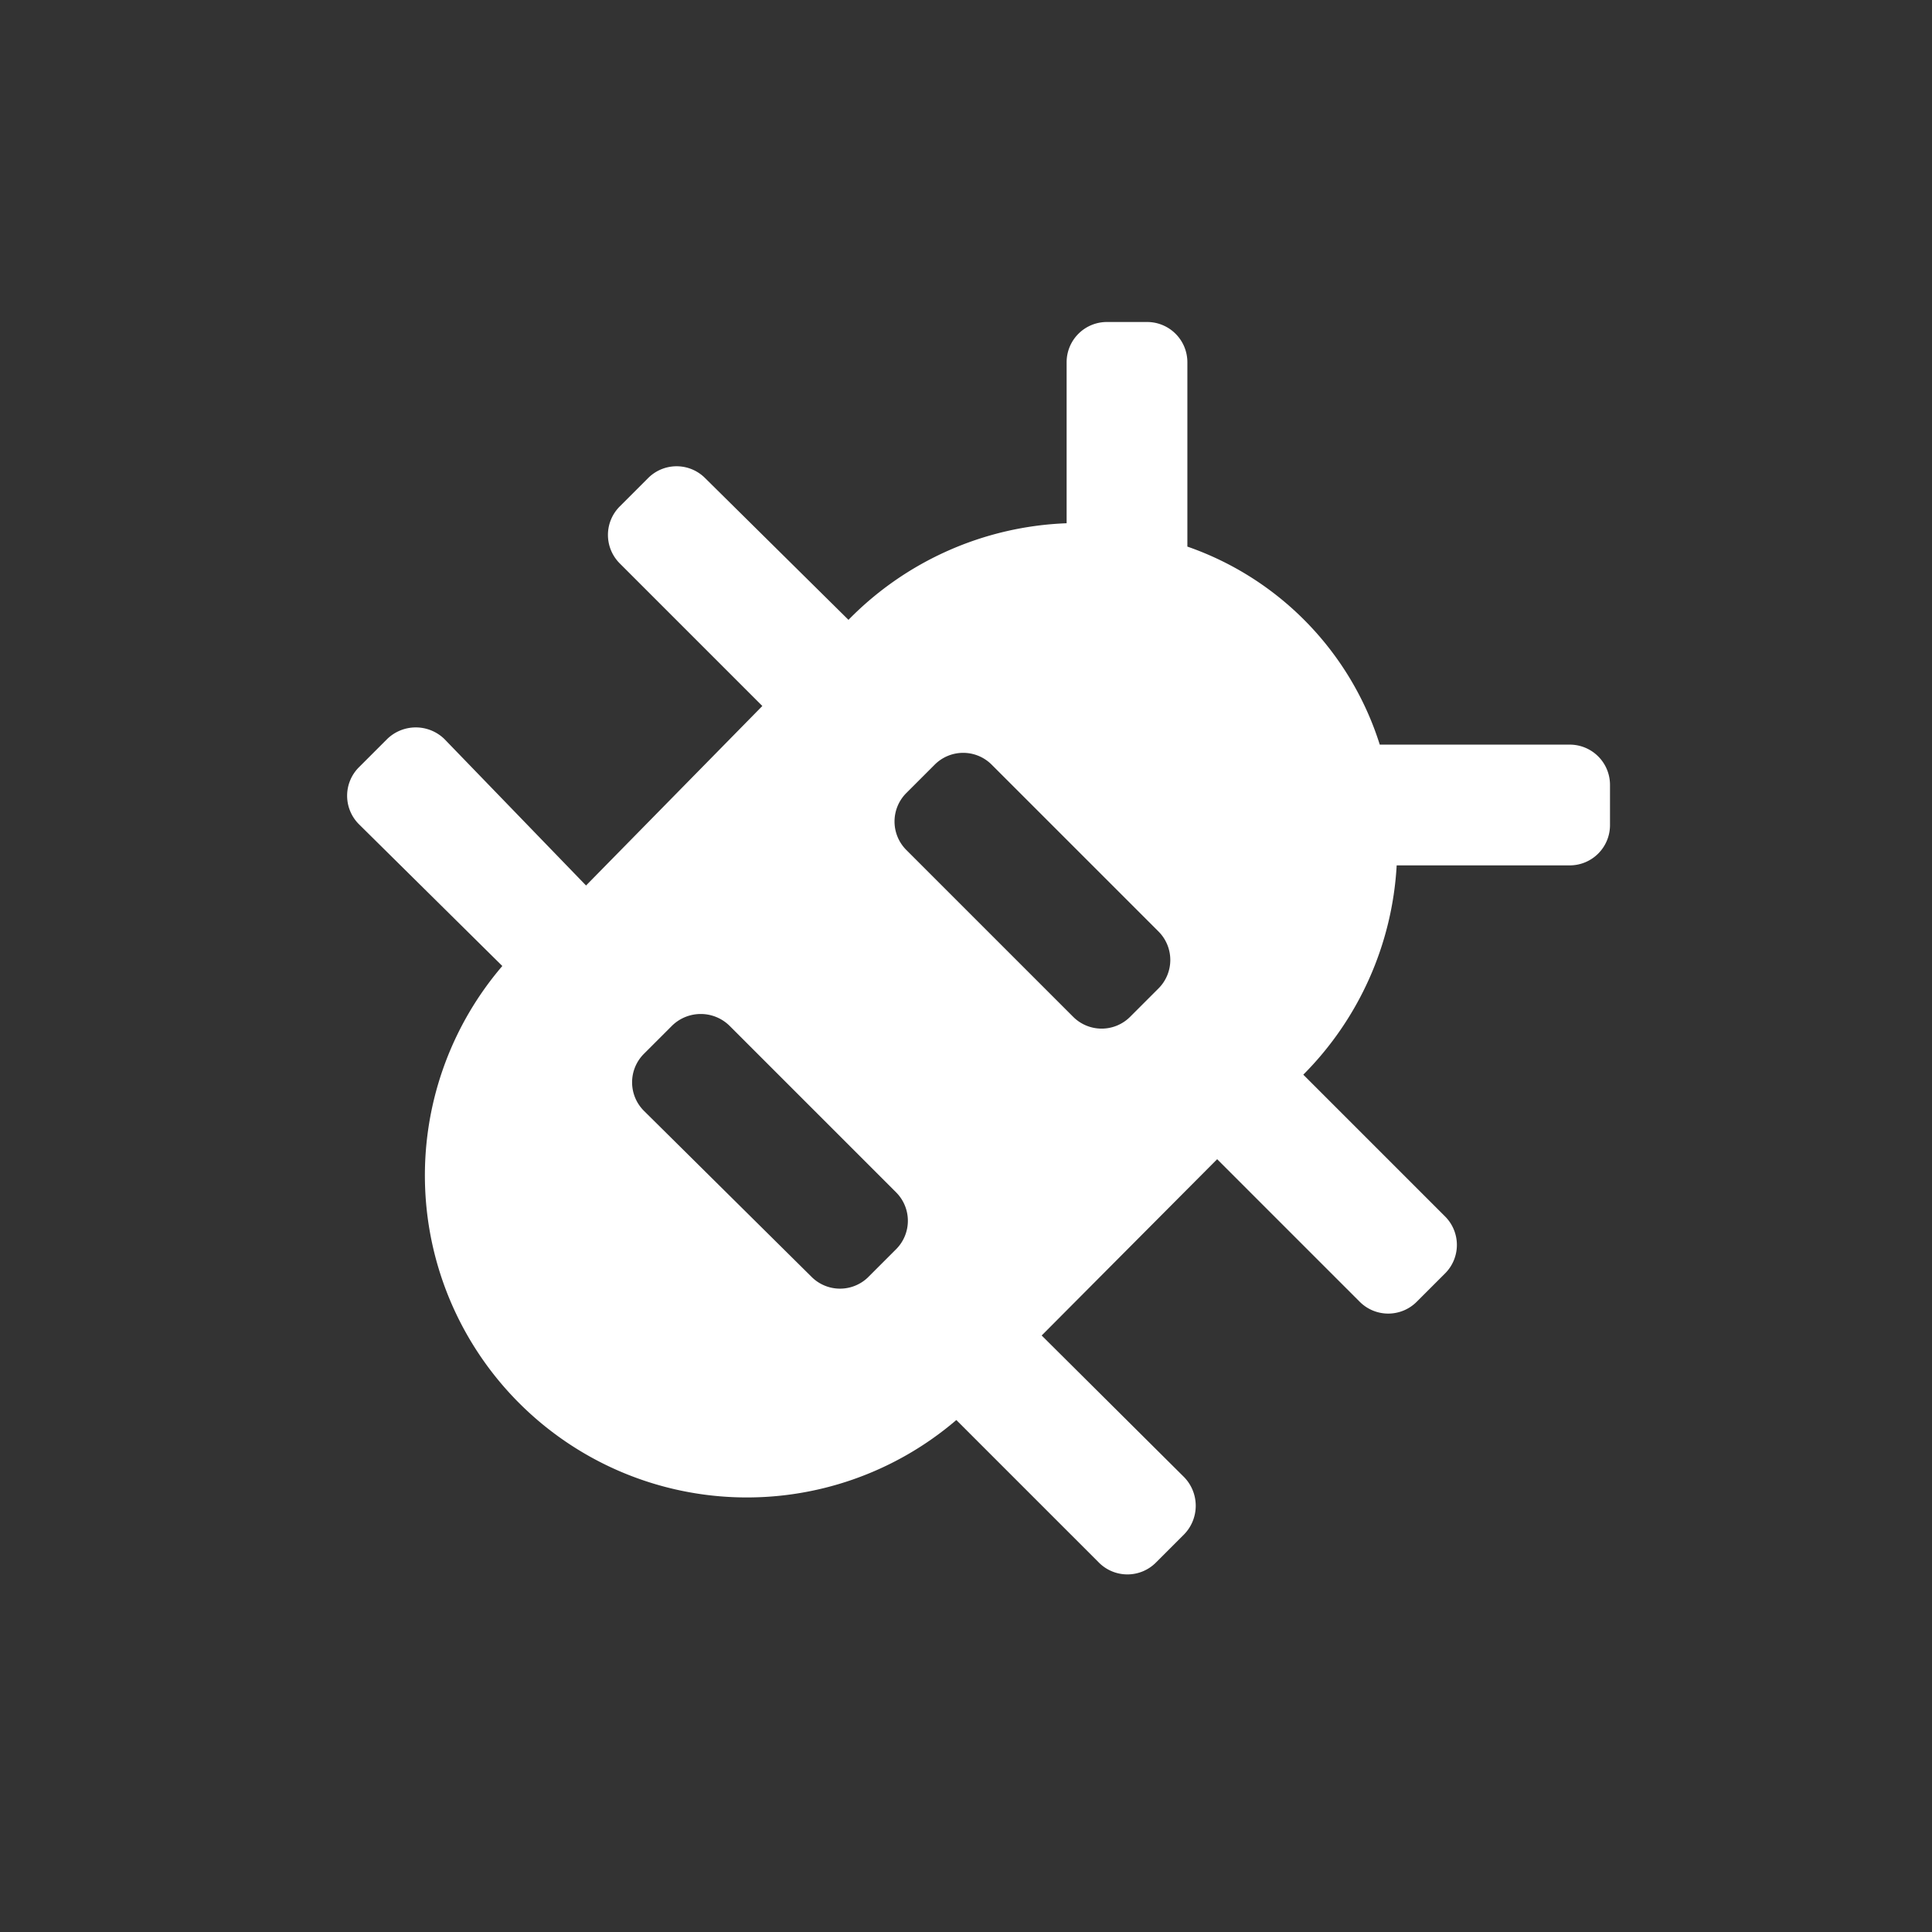 <svg xmlns="http://www.w3.org/2000/svg" viewBox="0 0 24 24"><rect x="0" y="0" width="24" height="24" fill="#333333" stroke="none"/><defs><style>.cls-1{fill:none;}.cls-2{fill:#fff;}</style></defs><g data-name="Bounding area"><polyline class="cls-1" points="24 0 24 24 0 24 0 0"/></g><path class="cls-2" d="M17.35,10.75H19.5a.5.5,0,0,0,.5-.5v-.5a.5.5,0,0,0-.5-.5H17.14a3.82,3.82,0,0,0-2.39-2.46V4.5a.5.5,0,0,0-.5-.5h-.5a.5.5,0,0,0-.5.5v2A4,4,0,0,0,10.54,7.7h0L8.76,5.94a.5.5,0,0,0-.71,0l-.35.35A.5.5,0,0,0,7.7,7L9.47,8.77,7.28,11,5.52,9.18a.51.51,0,0,0-.71,0l-.35.35a.5.5,0,0,0,0,.71L6.24,12a4,4,0,0,0,5.64,5.64l1.77,1.77a.5.5,0,0,0,.71,0l.35-.35a.51.51,0,0,0,0-.71l-1.77-1.76,2.18-2.19,1.77,1.77a.5.5,0,0,0,.71,0l.35-.35a.5.5,0,0,0,0-.71l-1.76-1.76h0A4,4,0,0,0,17.35,10.75Zm-7.26,5.12L8,13.8a.5.5,0,0,1,0-.71l.35-.35a.51.51,0,0,1,.71,0l2.07,2.07a.5.5,0,0,1,0,.71l-.35.35A.5.5,0,0,1,10.09,15.87Zm3.24-3.24-2.07-2.07a.5.5,0,0,1,0-.71l.35-.35a.5.5,0,0,1,.71,0l2.07,2.07a.5.5,0,0,1,0,.71l-.35.35A.5.5,0,0,1,13.33,12.63Z"/></svg>